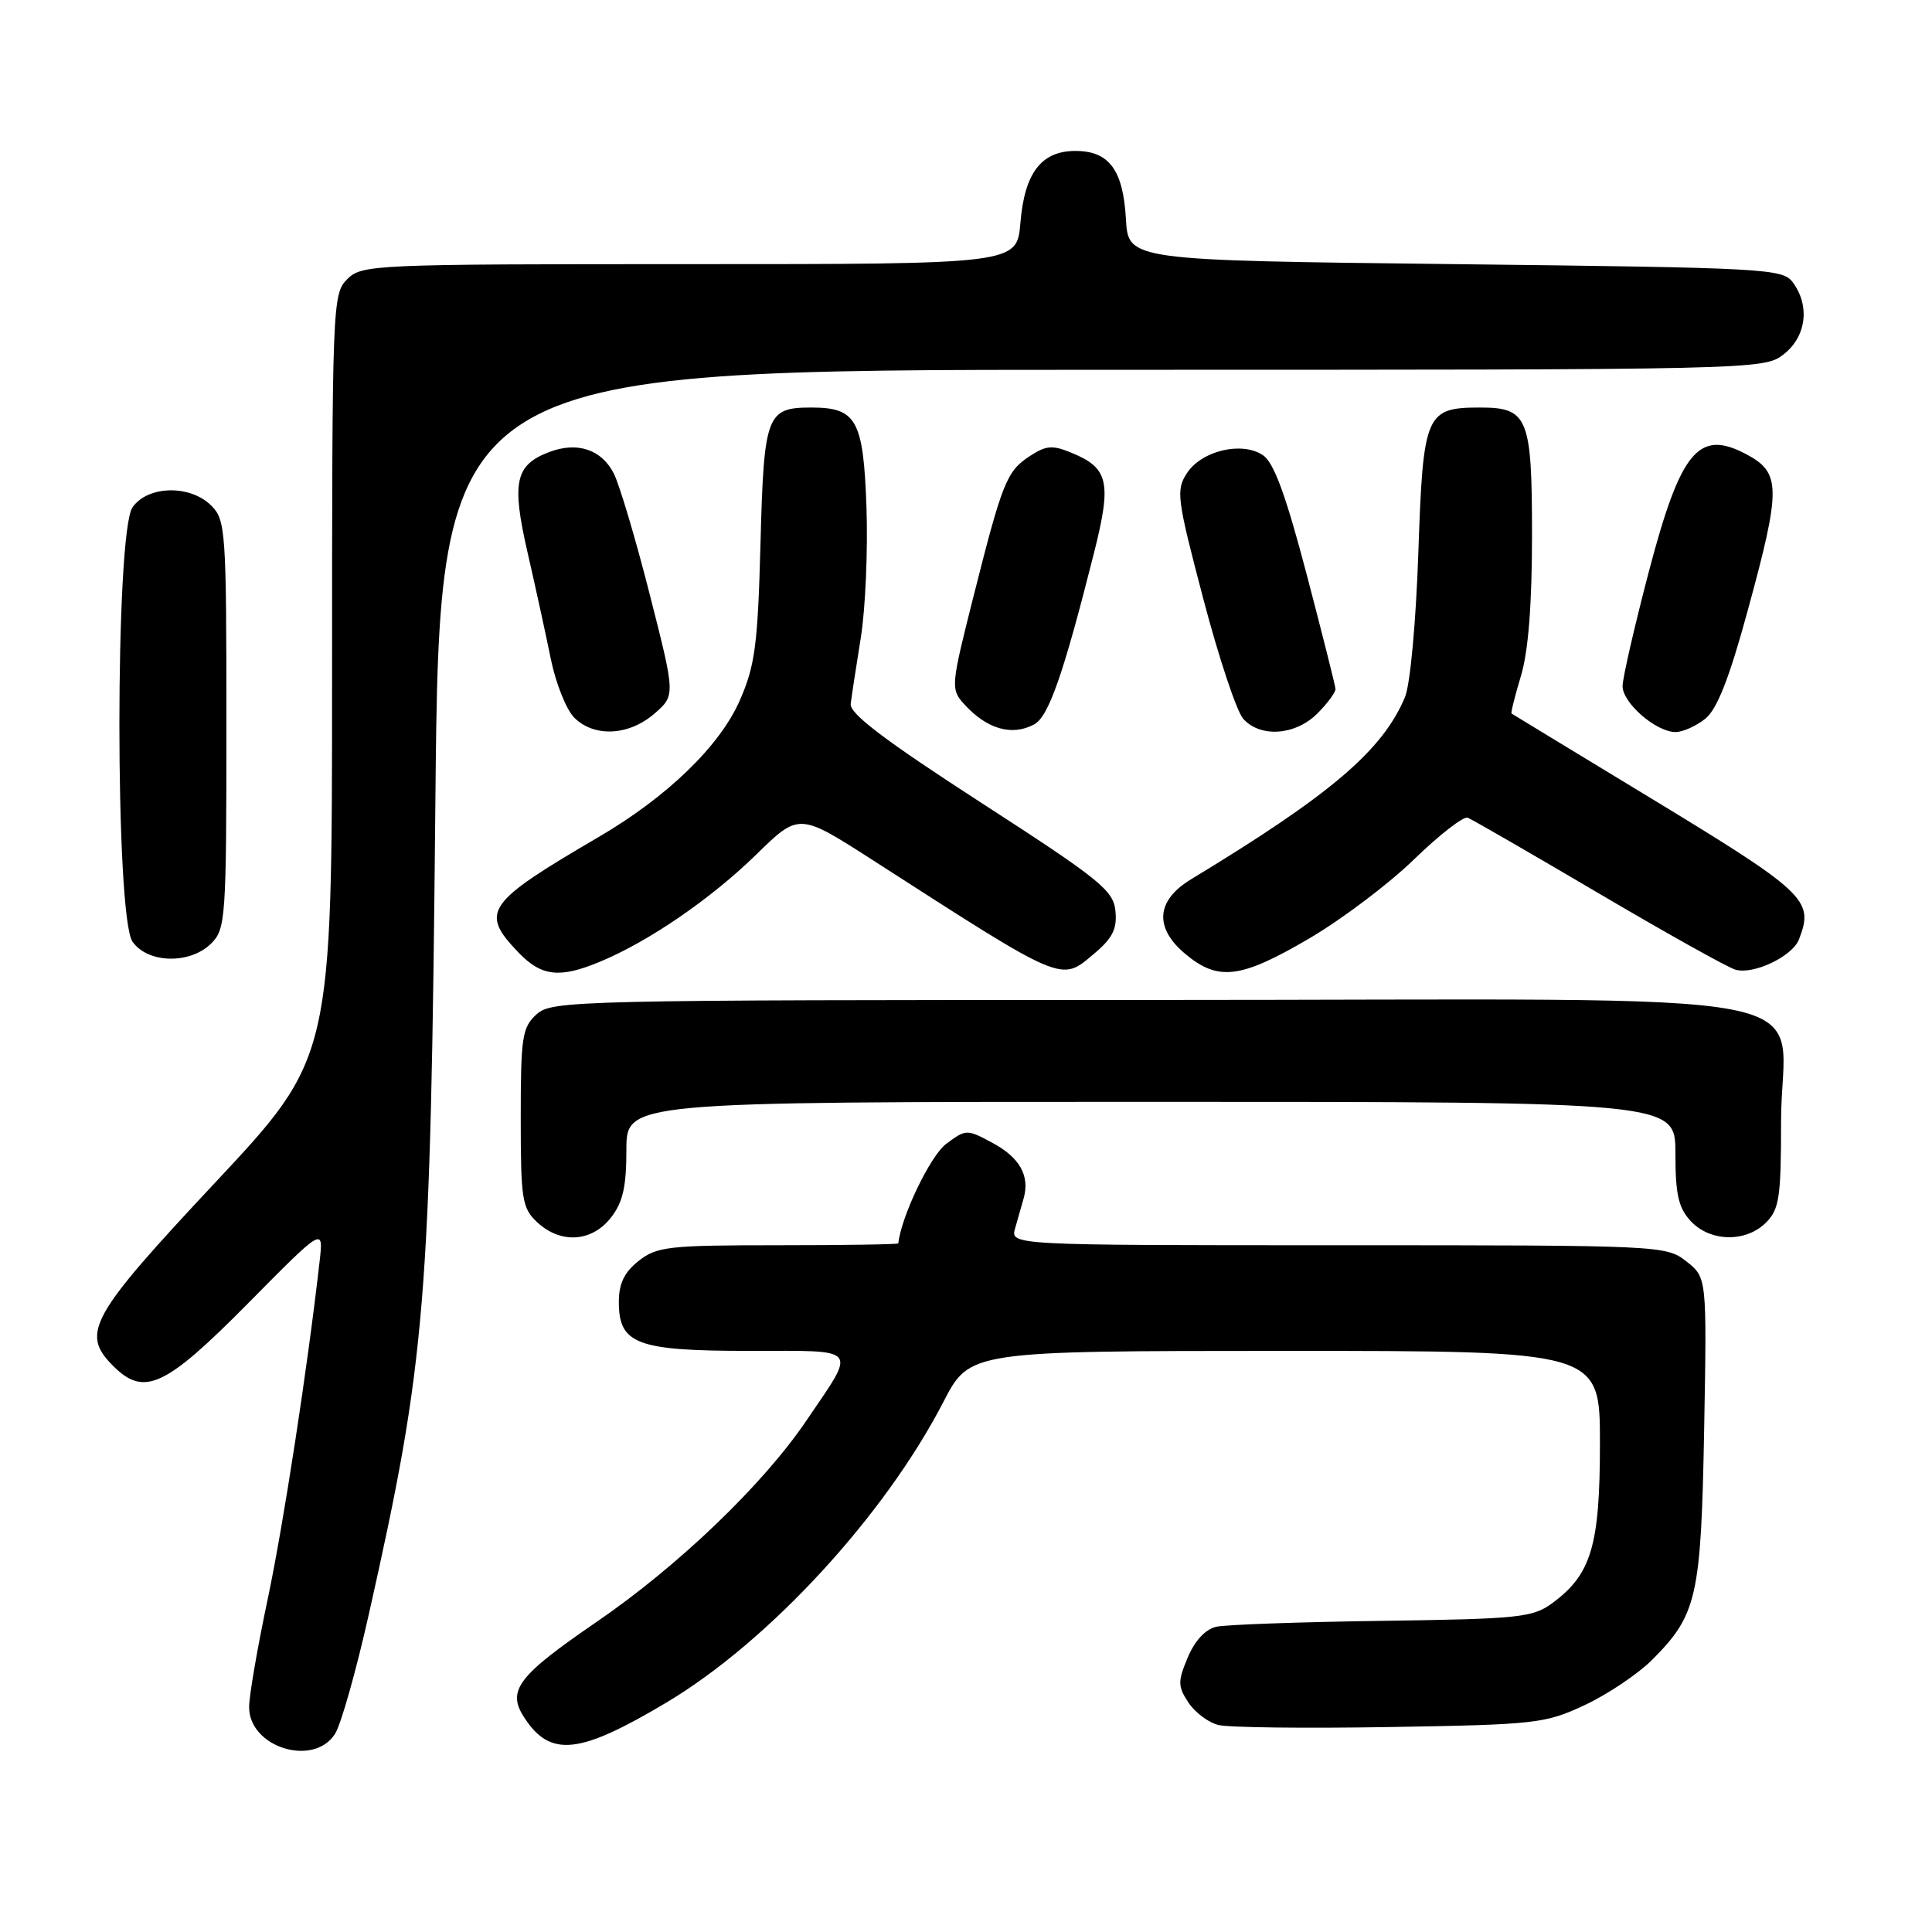 <?xml version="1.0" encoding="UTF-8" standalone="no"?>
<!DOCTYPE svg PUBLIC "-//W3C//DTD SVG 1.1//EN" "http://www.w3.org/Graphics/SVG/1.1/DTD/svg11.dtd" >
<svg xmlns="http://www.w3.org/2000/svg" xmlns:xlink="http://www.w3.org/1999/xlink" version="1.1" viewBox="0 0 256 256">
 <g >
 <path fill="currentColor"
d=" M 44.39 229.75 C 45.18 228.51 47.18 221.43 48.85 214.00 C 56.47 180.04 57.05 172.94 57.69 106.25 C 58.24 49.00 58.24 49.00 145.99 49.00 C 233.24 49.00 233.74 48.99 236.37 46.93 C 239.34 44.59 239.85 40.55 237.58 37.44 C 236.22 35.59 234.26 35.48 192.83 35.00 C 149.50 34.50 149.50 34.50 149.19 29.01 C 148.82 22.51 146.96 20.00 142.50 20.00 C 137.98 20.00 135.76 22.90 135.21 29.52 C 134.75 35.00 134.75 35.00 91.38 35.00 C 49.33 35.00 47.94 35.06 46.00 37.00 C 44.05 38.95 44.00 40.33 44.00 89.57 C 44.00 140.15 44.00 140.15 28.50 156.71 C 11.90 174.44 10.66 176.66 15.00 181.00 C 19.09 185.09 21.86 183.81 32.77 172.80 C 42.86 162.59 42.86 162.59 42.36 167.05 C 40.74 181.36 37.56 202.02 35.45 212.00 C 34.11 218.32 33.01 224.71 33.01 226.19 C 32.99 231.53 41.55 234.20 44.39 229.75 Z  M 88.33 225.58 C 101.87 217.50 117.22 200.84 125.01 185.75 C 128.50 179.01 128.50 179.01 170.25 179.00 C 212.00 179.00 212.00 179.00 212.00 191.25 C 212.00 204.82 210.86 208.62 205.68 212.43 C 203.09 214.33 201.27 214.52 183.18 214.77 C 172.36 214.92 162.46 215.27 161.18 215.55 C 159.72 215.88 158.32 217.39 157.38 219.63 C 156.05 222.81 156.06 223.44 157.46 225.58 C 158.32 226.89 160.11 228.24 161.44 228.57 C 162.77 228.91 173.00 229.03 184.18 228.84 C 203.58 228.52 204.75 228.38 210.01 225.92 C 213.03 224.50 217.04 221.81 218.90 219.95 C 224.87 213.98 225.40 211.64 225.81 189.39 C 226.17 169.28 226.17 169.28 223.45 167.14 C 220.77 165.03 220.17 165.00 177.30 165.00 C 133.87 165.00 133.87 165.00 134.51 162.75 C 134.87 161.51 135.38 159.71 135.65 158.75 C 136.47 155.78 135.11 153.37 131.50 151.43 C 128.11 149.61 128.00 149.61 125.36 151.58 C 123.29 153.13 119.43 161.14 119.03 164.75 C 119.01 164.89 111.86 165.00 103.13 165.00 C 88.60 165.00 87.05 165.17 84.63 167.07 C 82.72 168.58 82.00 170.07 82.00 172.52 C 82.00 178.11 84.37 179.00 99.33 179.00 C 114.07 179.00 113.55 178.35 106.83 188.27 C 101.07 196.76 89.88 207.49 79.04 214.92 C 68.56 222.10 67.12 224.01 69.49 227.62 C 72.94 232.89 76.77 232.48 88.33 225.58 Z  M 80.93 161.37 C 82.53 159.33 83.00 157.29 83.00 152.37 C 83.00 146.00 83.00 146.00 152.50 146.00 C 222.00 146.00 222.00 146.00 222.00 152.81 C 222.00 158.28 222.40 160.05 224.04 161.81 C 226.61 164.57 231.34 164.66 234.00 162.00 C 235.77 160.23 236.00 158.67 236.00 148.61 C 236.00 130.51 246.27 132.50 152.69 132.50 C 75.93 132.50 73.14 132.57 71.10 134.40 C 69.19 136.14 69.00 137.38 69.00 148.12 C 69.00 158.97 69.18 160.09 71.19 161.96 C 74.28 164.84 78.39 164.59 80.93 161.37 Z  M 79.58 127.40 C 86.02 124.71 94.22 119.08 100.19 113.25 C 105.87 107.69 105.87 107.69 115.69 114.00 C 141.15 130.38 140.52 130.12 144.94 126.40 C 147.43 124.31 148.04 123.08 147.80 120.70 C 147.53 117.98 145.77 116.55 130.00 106.36 C 117.26 98.12 112.56 94.56 112.72 93.27 C 112.84 92.30 113.44 88.35 114.06 84.50 C 114.68 80.65 115.01 72.84 114.81 67.15 C 114.40 55.63 113.49 54.00 107.50 54.00 C 101.57 54.00 101.22 54.93 100.77 72.00 C 100.41 85.47 100.05 88.19 98.03 92.80 C 95.39 98.84 88.41 105.60 79.32 110.91 C 64.36 119.66 63.55 120.83 68.69 126.20 C 71.76 129.40 74.16 129.67 79.58 127.40 Z  M 173.43 124.38 C 177.76 121.85 184.04 117.11 187.38 113.86 C 190.72 110.62 193.91 108.14 194.48 108.35 C 195.04 108.57 202.79 113.04 211.70 118.29 C 220.61 123.54 228.80 128.12 229.90 128.47 C 232.27 129.22 237.50 126.75 238.38 124.46 C 240.40 119.20 239.45 118.32 217.50 105.01 C 208.15 99.33 200.40 94.63 200.29 94.55 C 200.17 94.47 200.73 92.22 201.54 89.54 C 202.51 86.29 203.00 80.12 203.00 70.91 C 203.00 55.30 202.47 54.00 196.12 54.00 C 188.91 54.00 188.57 54.80 187.94 73.17 C 187.62 82.47 186.86 90.74 186.16 92.39 C 183.18 99.47 176.28 105.33 157.82 116.51 C 153.20 119.31 152.91 122.90 157.02 126.37 C 161.40 130.05 164.37 129.69 173.43 124.38 Z  M 28.00 125.00 C 29.90 123.10 30.00 121.67 30.00 96.00 C 30.00 70.33 29.90 68.90 28.00 67.00 C 25.20 64.20 19.59 64.32 17.56 67.22 C 15.24 70.54 15.24 121.46 17.56 124.78 C 19.59 127.68 25.20 127.80 28.00 125.00 Z  M 86.69 94.58 C 89.50 92.15 89.50 92.15 86.11 78.83 C 84.25 71.50 82.10 64.27 81.34 62.76 C 79.73 59.56 76.50 58.48 72.77 59.90 C 68.26 61.61 67.77 63.90 69.90 73.19 C 70.95 77.76 72.34 84.13 72.99 87.34 C 73.65 90.55 75.04 94.04 76.09 95.09 C 78.72 97.72 83.31 97.50 86.69 94.58 Z  M 137.03 95.99 C 138.95 94.95 140.89 89.42 144.97 73.23 C 147.32 63.91 146.90 62.03 142.04 60.02 C 139.47 58.95 138.63 59.01 136.46 60.43 C 133.38 62.45 132.83 63.82 128.95 79.20 C 126.01 90.83 125.97 91.31 127.70 93.24 C 130.72 96.60 134.05 97.58 137.03 95.99 Z  M 174.55 94.55 C 175.90 93.20 176.98 91.73 176.96 91.30 C 176.94 90.86 175.21 84.01 173.13 76.07 C 170.36 65.54 168.79 61.27 167.34 60.31 C 164.55 58.45 159.23 59.71 157.28 62.69 C 155.80 64.95 155.94 66.02 159.43 79.30 C 161.48 87.11 163.87 94.29 164.74 95.25 C 167.01 97.78 171.64 97.45 174.55 94.55 Z  M 225.97 95.23 C 227.53 93.96 229.14 89.86 231.56 80.98 C 236.04 64.58 236.01 62.62 231.32 60.15 C 225.07 56.86 222.68 59.77 218.48 75.74 C 216.57 83.03 215.00 89.86 215.00 90.92 C 215.00 93.15 219.44 97.00 222.02 97.00 C 222.99 97.00 224.76 96.20 225.97 95.23 Z "/>
</g>
</svg>